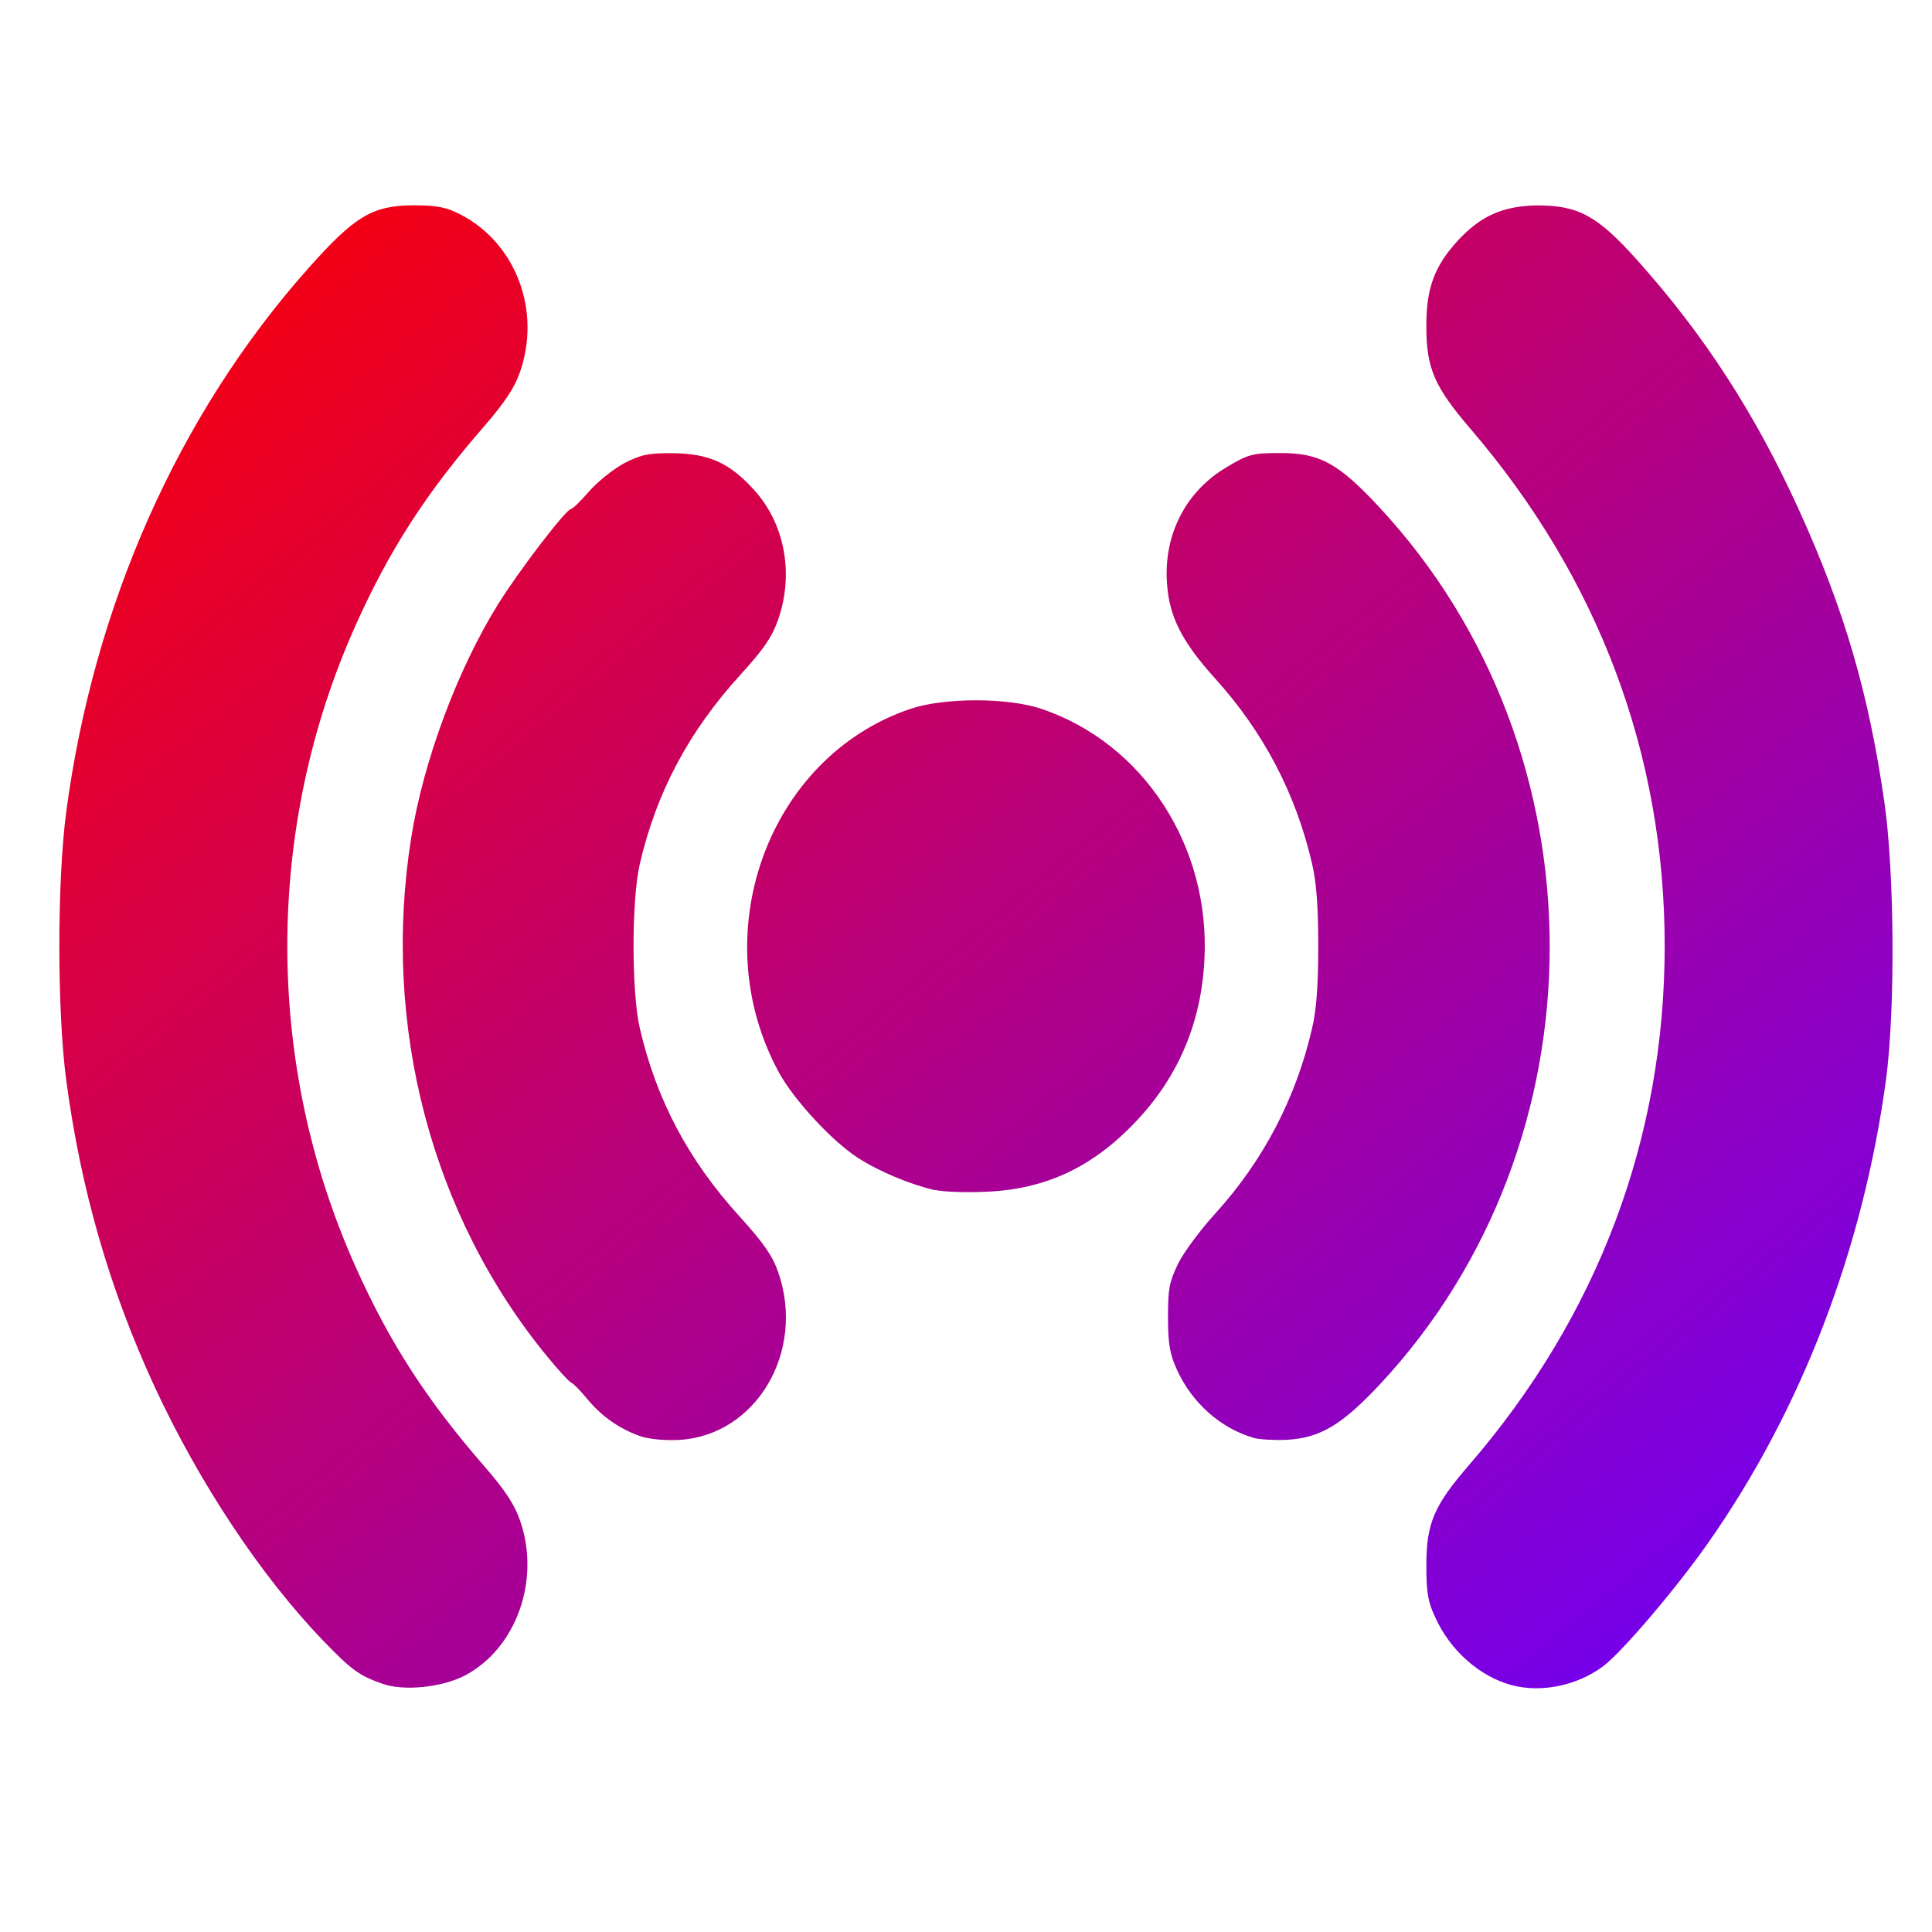 <svg xmlns="http://www.w3.org/2000/svg" xmlns:xlink="http://www.w3.org/1999/xlink" width="64" height="64" viewBox="0 0 64 64" version="1.1"><defs><linearGradient id="linear0" x1="0%" x2="100%" y1="0%" y2="100%"><stop offset="0%" style="stop-color:#ff0000; stop-opacity:1"/><stop offset="100%" style="stop-color:#6a00ff; stop-opacity:1"/></linearGradient></defs><g id="surface1"><path style=" stroke:none;fill-rule:nonzero;fill:url(#linear0);" d="M 12.668 55.777 C 11.898 55.508 11.645 55.32 10.715 54.359 C 8.637 52.203 6.602 49.125 5.125 45.945 C 3.617 42.676 2.672 39.379 2.191 35.762 C 1.891 33.461 1.891 29.223 2.191 26.918 C 3.098 20.062 5.906 13.734 10.207 8.895 C 11.762 7.145 12.344 6.801 13.738 6.801 C 14.492 6.805 14.801 6.867 15.277 7.117 C 17.098 8.074 17.93 10.293 17.227 12.32 C 17.047 12.84 16.73 13.32 16.066 14.09 C 14.133 16.305 12.902 18.207 11.773 20.73 C 8.766 27.445 8.766 35.234 11.773 41.949 C 12.902 44.477 14.133 46.375 16.066 48.598 C 16.73 49.363 17.047 49.844 17.227 50.367 C 17.914 52.336 17.105 54.602 15.406 55.5 C 14.637 55.902 13.371 56.027 12.668 55.777 M 50.094 55.828 C 49.027 55.547 48.039 54.68 47.543 53.574 C 47.297 53.055 47.25 52.746 47.25 51.848 C 47.25 50.461 47.504 49.871 48.664 48.531 C 52.926 43.602 55.145 37.715 55.145 31.34 C 55.145 24.984 52.953 19.145 48.699 14.191 C 47.52 12.816 47.25 12.195 47.25 10.836 C 47.238 9.555 47.52 8.805 48.305 7.957 C 49.059 7.145 49.797 6.82 50.922 6.805 C 52.285 6.801 52.918 7.148 54.234 8.617 C 56.469 11.113 58.152 13.719 59.609 16.926 C 61.094 20.203 61.895 22.938 62.418 26.539 C 62.762 28.918 62.785 33.441 62.477 35.762 C 61.715 41.387 59.676 46.703 56.59 51.102 C 55.512 52.641 53.707 54.754 53.094 55.207 C 52.234 55.84 51.066 56.078 50.094 55.828 M 21.195 47.57 C 20.512 47.324 19.949 46.934 19.457 46.348 C 19.238 46.078 18.996 45.832 18.926 45.805 C 18.859 45.781 18.504 45.395 18.145 44.957 C 14.293 40.285 12.633 33.961 13.621 27.754 C 14.027 25.207 15.148 22.195 16.496 20.02 C 17.211 18.875 18.758 16.859 18.918 16.859 C 18.969 16.859 19.238 16.598 19.508 16.285 C 19.777 15.973 20.297 15.555 20.664 15.352 C 21.242 15.055 21.477 15.008 22.285 15.012 C 23.477 15.027 24.145 15.324 24.945 16.191 C 25.992 17.312 26.312 18.992 25.777 20.523 C 25.582 21.086 25.301 21.508 24.527 22.352 C 22.809 24.242 21.746 26.246 21.195 28.617 C 20.918 29.816 20.918 32.871 21.195 34.062 C 21.746 36.441 22.809 38.445 24.527 40.328 C 25.301 41.184 25.594 41.602 25.785 42.16 C 26.688 44.785 25.043 47.555 22.496 47.699 C 22.023 47.723 21.492 47.676 21.195 47.57 M 41.539 47.633 C 40.445 47.324 39.484 46.473 38.988 45.375 C 38.75 44.848 38.695 44.539 38.691 43.641 C 38.691 42.695 38.734 42.469 39.023 41.867 C 39.207 41.492 39.762 40.742 40.254 40.203 C 41.848 38.449 42.93 36.383 43.465 34.062 C 43.609 33.457 43.668 32.652 43.668 31.34 C 43.668 30.023 43.609 29.23 43.465 28.617 C 42.93 26.293 41.852 24.242 40.246 22.469 C 39.164 21.27 38.734 20.434 38.66 19.348 C 38.535 17.719 39.277 16.27 40.652 15.465 C 41.348 15.047 41.508 15.008 42.375 15.008 C 43.711 14.996 44.336 15.34 45.711 16.824 C 53.215 24.91 53.211 37.84 45.699 45.871 C 44.453 47.199 43.738 47.633 42.629 47.695 C 42.227 47.715 41.734 47.684 41.539 47.637 M 30.969 39.426 C 30.152 39.238 29.109 38.801 28.426 38.359 C 27.578 37.816 26.32 36.461 25.812 35.543 C 23.305 30.961 25.43 25.078 30.164 23.48 C 31.289 23.105 33.375 23.105 34.496 23.48 C 37.879 24.621 40.098 28.035 39.898 31.797 C 39.793 33.863 39.047 35.637 37.668 37.109 C 36.219 38.66 34.637 39.406 32.625 39.48 C 31.969 39.508 31.227 39.48 30.969 39.418 "/></g></svg>
